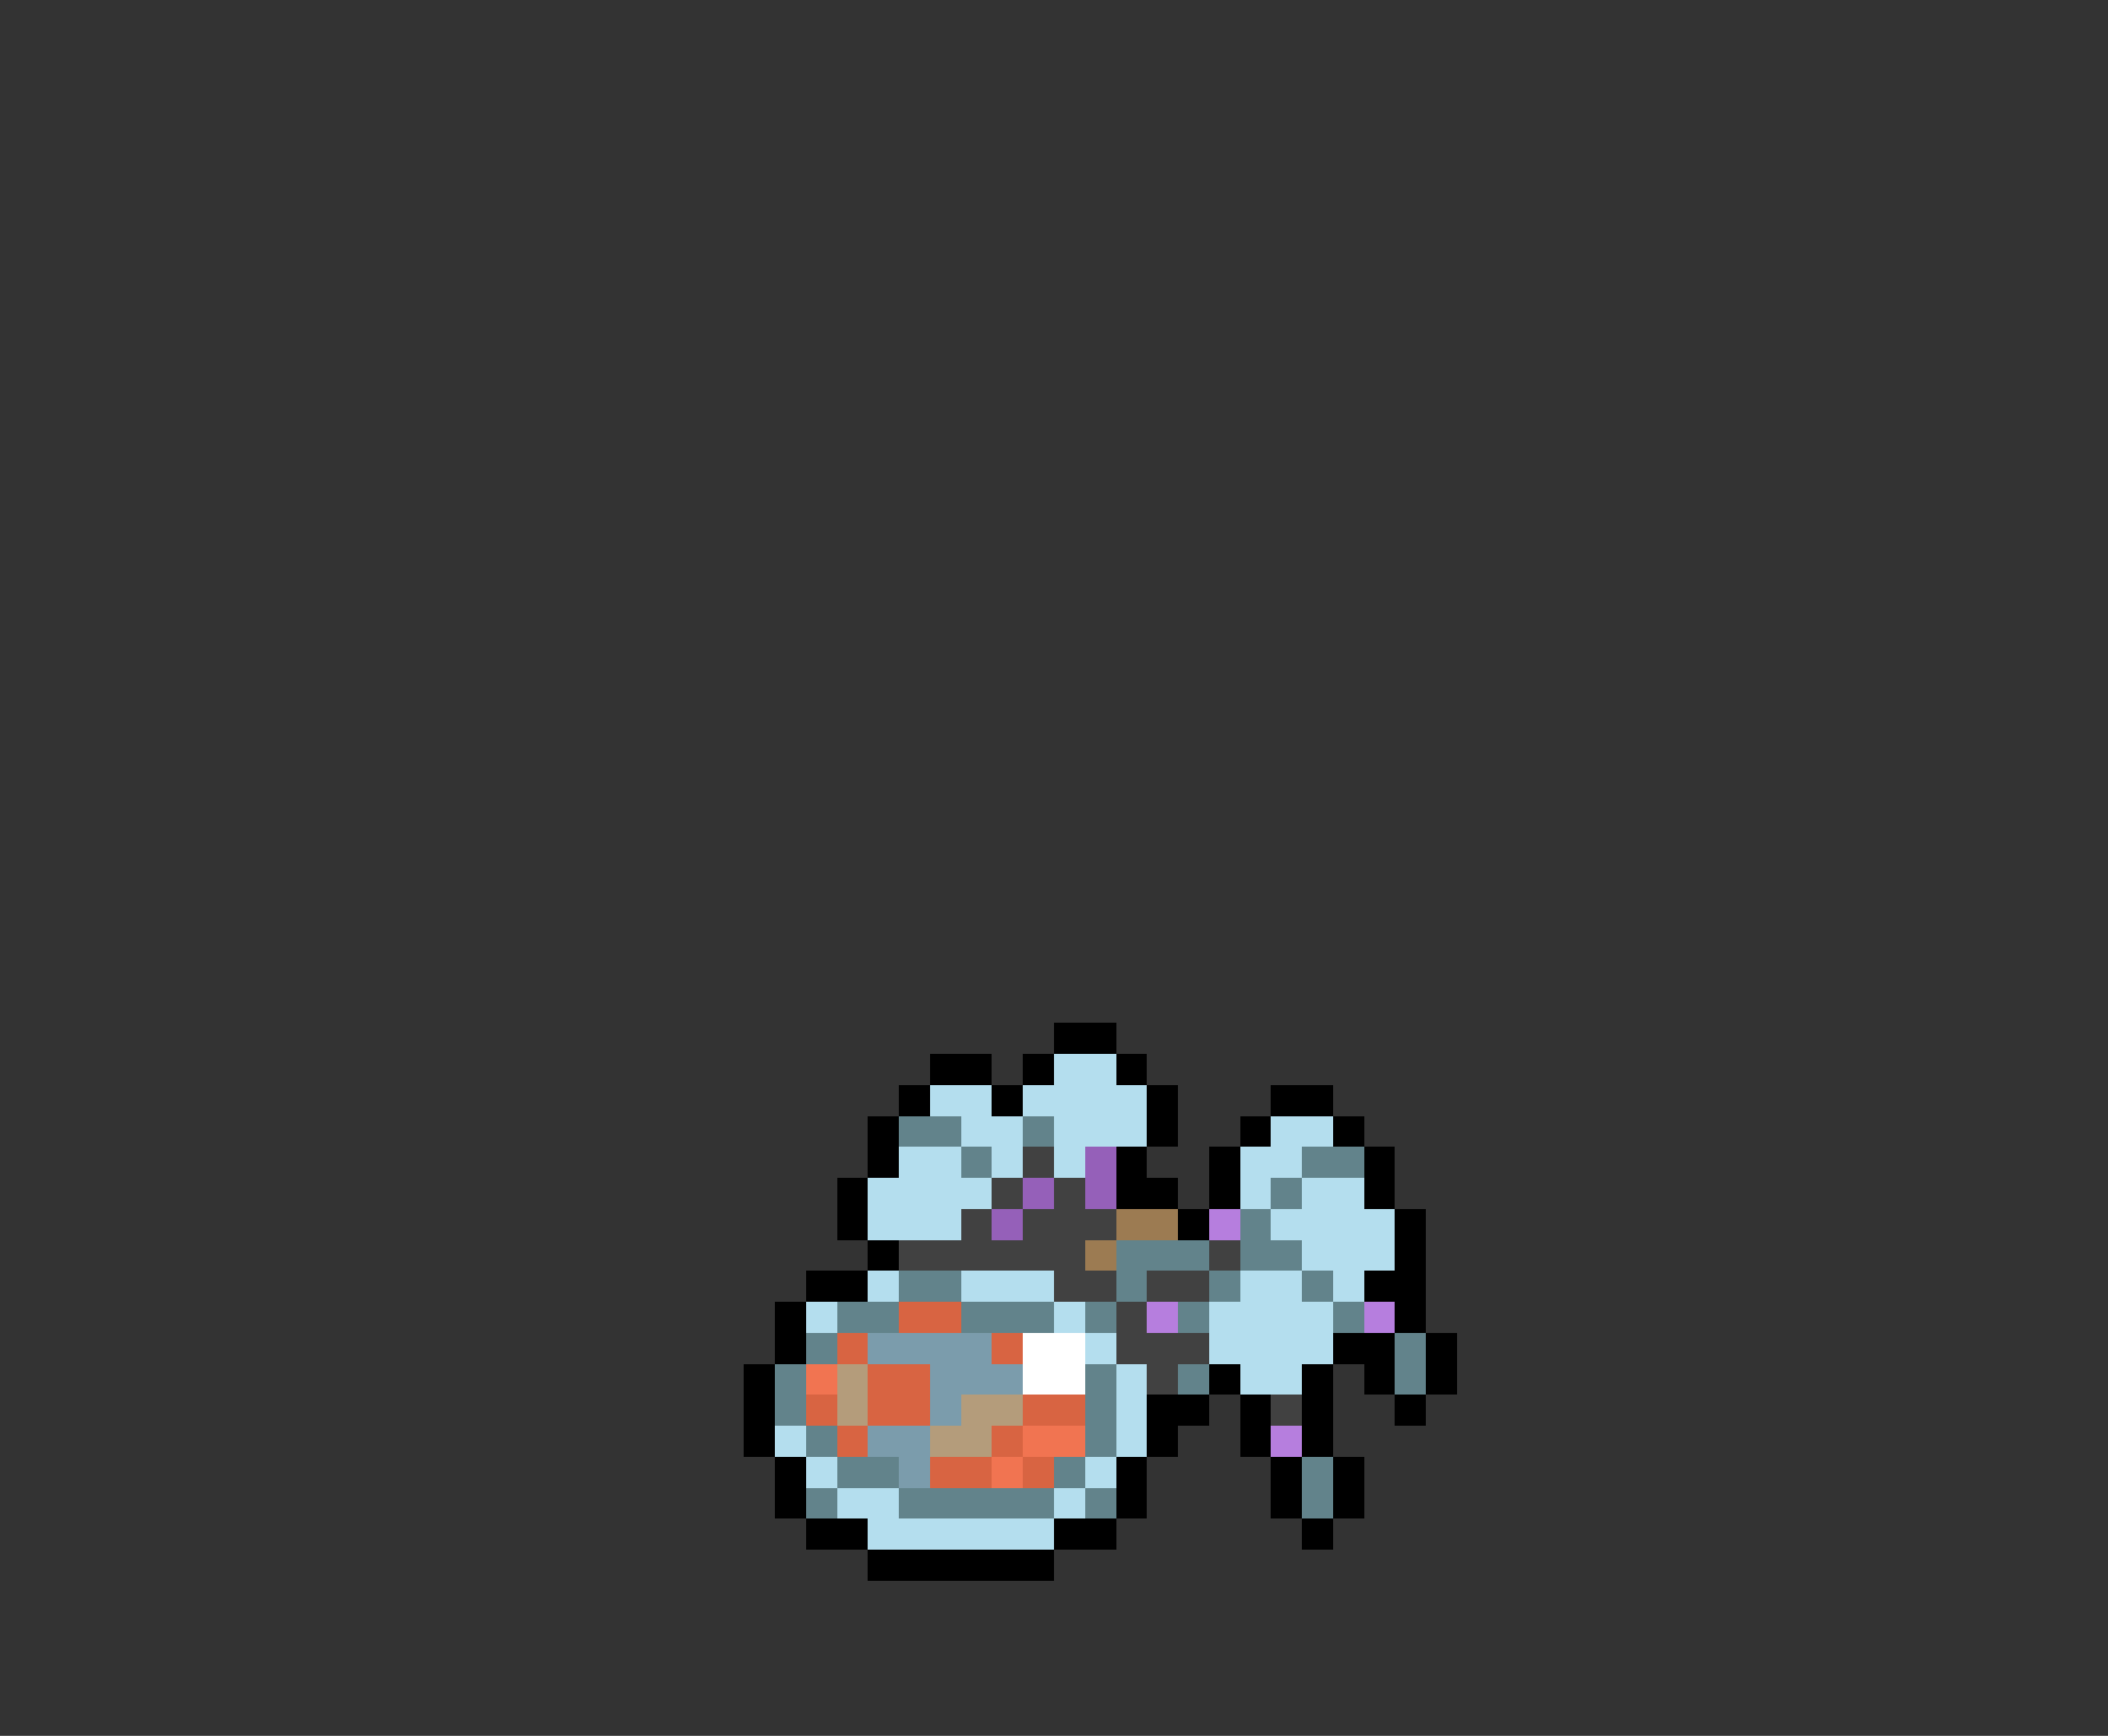 <svg xmlns="http://www.w3.org/2000/svg" viewBox="0 -0.5 68 56" shape-rendering="crispEdges">
<rect x="0" y="-0.5" width="68" height="56" fill="#333333" stroke="none"/>
<path stroke="#000000" d="M34 33h2M30 34h2M33 34h1M36 34h1M29 35h1M32 35h1M37 35h1M41 35h2M28 36h1M37 36h1M40 36h1M43 36h1M28 37h1M36 37h1M39 37h1M44 37h1M27 38h1M36 38h2M39 38h1M44 38h1M27 39h1M38 39h1M45 39h1M28 40h1M45 40h1M26 41h2M44 41h2M25 42h1M45 42h1M25 43h1M43 43h2M46 43h1M24 44h1M39 44h1M42 44h1M44 44h1M46 44h1M24 45h1M37 45h2M40 45h1M42 45h1M45 45h1M24 46h1M37 46h1M40 46h1M42 46h1M25 47h1M36 47h1M41 47h1M43 47h1M25 48h1M36 48h1M41 48h1M43 48h1M26 49h2M34 49h2M42 49h1M28 50h6" />
<path stroke="#b4deee" d="M34 34h2M30 35h2M33 35h4M31 36h2M34 36h3M41 36h2M29 37h2M32 37h1M34 37h1M40 37h2M28 38h4M40 38h1M42 38h2M28 39h3M41 39h4M42 40h3M28 41h1M31 41h3M40 41h2M43 41h1M26 42h1M34 42h1M39 42h4M35 43h1M39 43h4M36 44h1M40 44h2M36 45h1M25 46h1M36 46h1M26 47h1M35 47h1M27 48h2M34 48h1M28 49h6" />
<path stroke="#62838b" d="M29 36h2M33 36h1M31 37h1M42 37h2M41 38h1M40 39h1M36 40h3M40 40h2M29 41h2M36 41h1M39 41h1M42 41h1M27 42h2M31 42h3M35 42h1M38 42h1M43 42h1M26 43h1M45 43h1M25 44h1M35 44h1M38 44h1M45 44h1M25 45h1M35 45h1M26 46h1M35 46h1M27 47h2M34 47h1M42 47h1M26 48h1M29 48h5M35 48h1M42 48h1" />
<path stroke="#414141" d="M33 37h1M32 38h1M34 38h1M31 39h1M33 39h3M29 40h6M39 40h1M34 41h2M37 41h2M36 42h1M36 43h3M37 44h1M41 45h1" />
<path stroke="#9560b9" d="M35 37h1M33 38h1M35 38h1M32 39h1" />
<path stroke="#9c7b52" d="M36 39h2M35 40h1" />
<path stroke="#b67ede" d="M39 39h1M37 42h1M44 42h1M41 46h1" />
<path stroke="#d86442" d="M29 42h2M27 43h1M32 43h1M28 44h2M26 45h1M28 45h2M33 45h2M27 46h1M32 46h1M30 47h2M33 47h1" />
<path stroke="#7b9cac" d="M28 43h4M30 44h3M30 45h1M28 46h2M29 47h1" />
<path stroke="#ffffff" d="M33 43h2M33 44h2" />
<path stroke="#f17451" d="M26 44h1M33 46h2M32 47h1" />
<path stroke="#b49c7b" d="M27 44h1M27 45h1M31 45h2M30 46h2" />
</svg>
